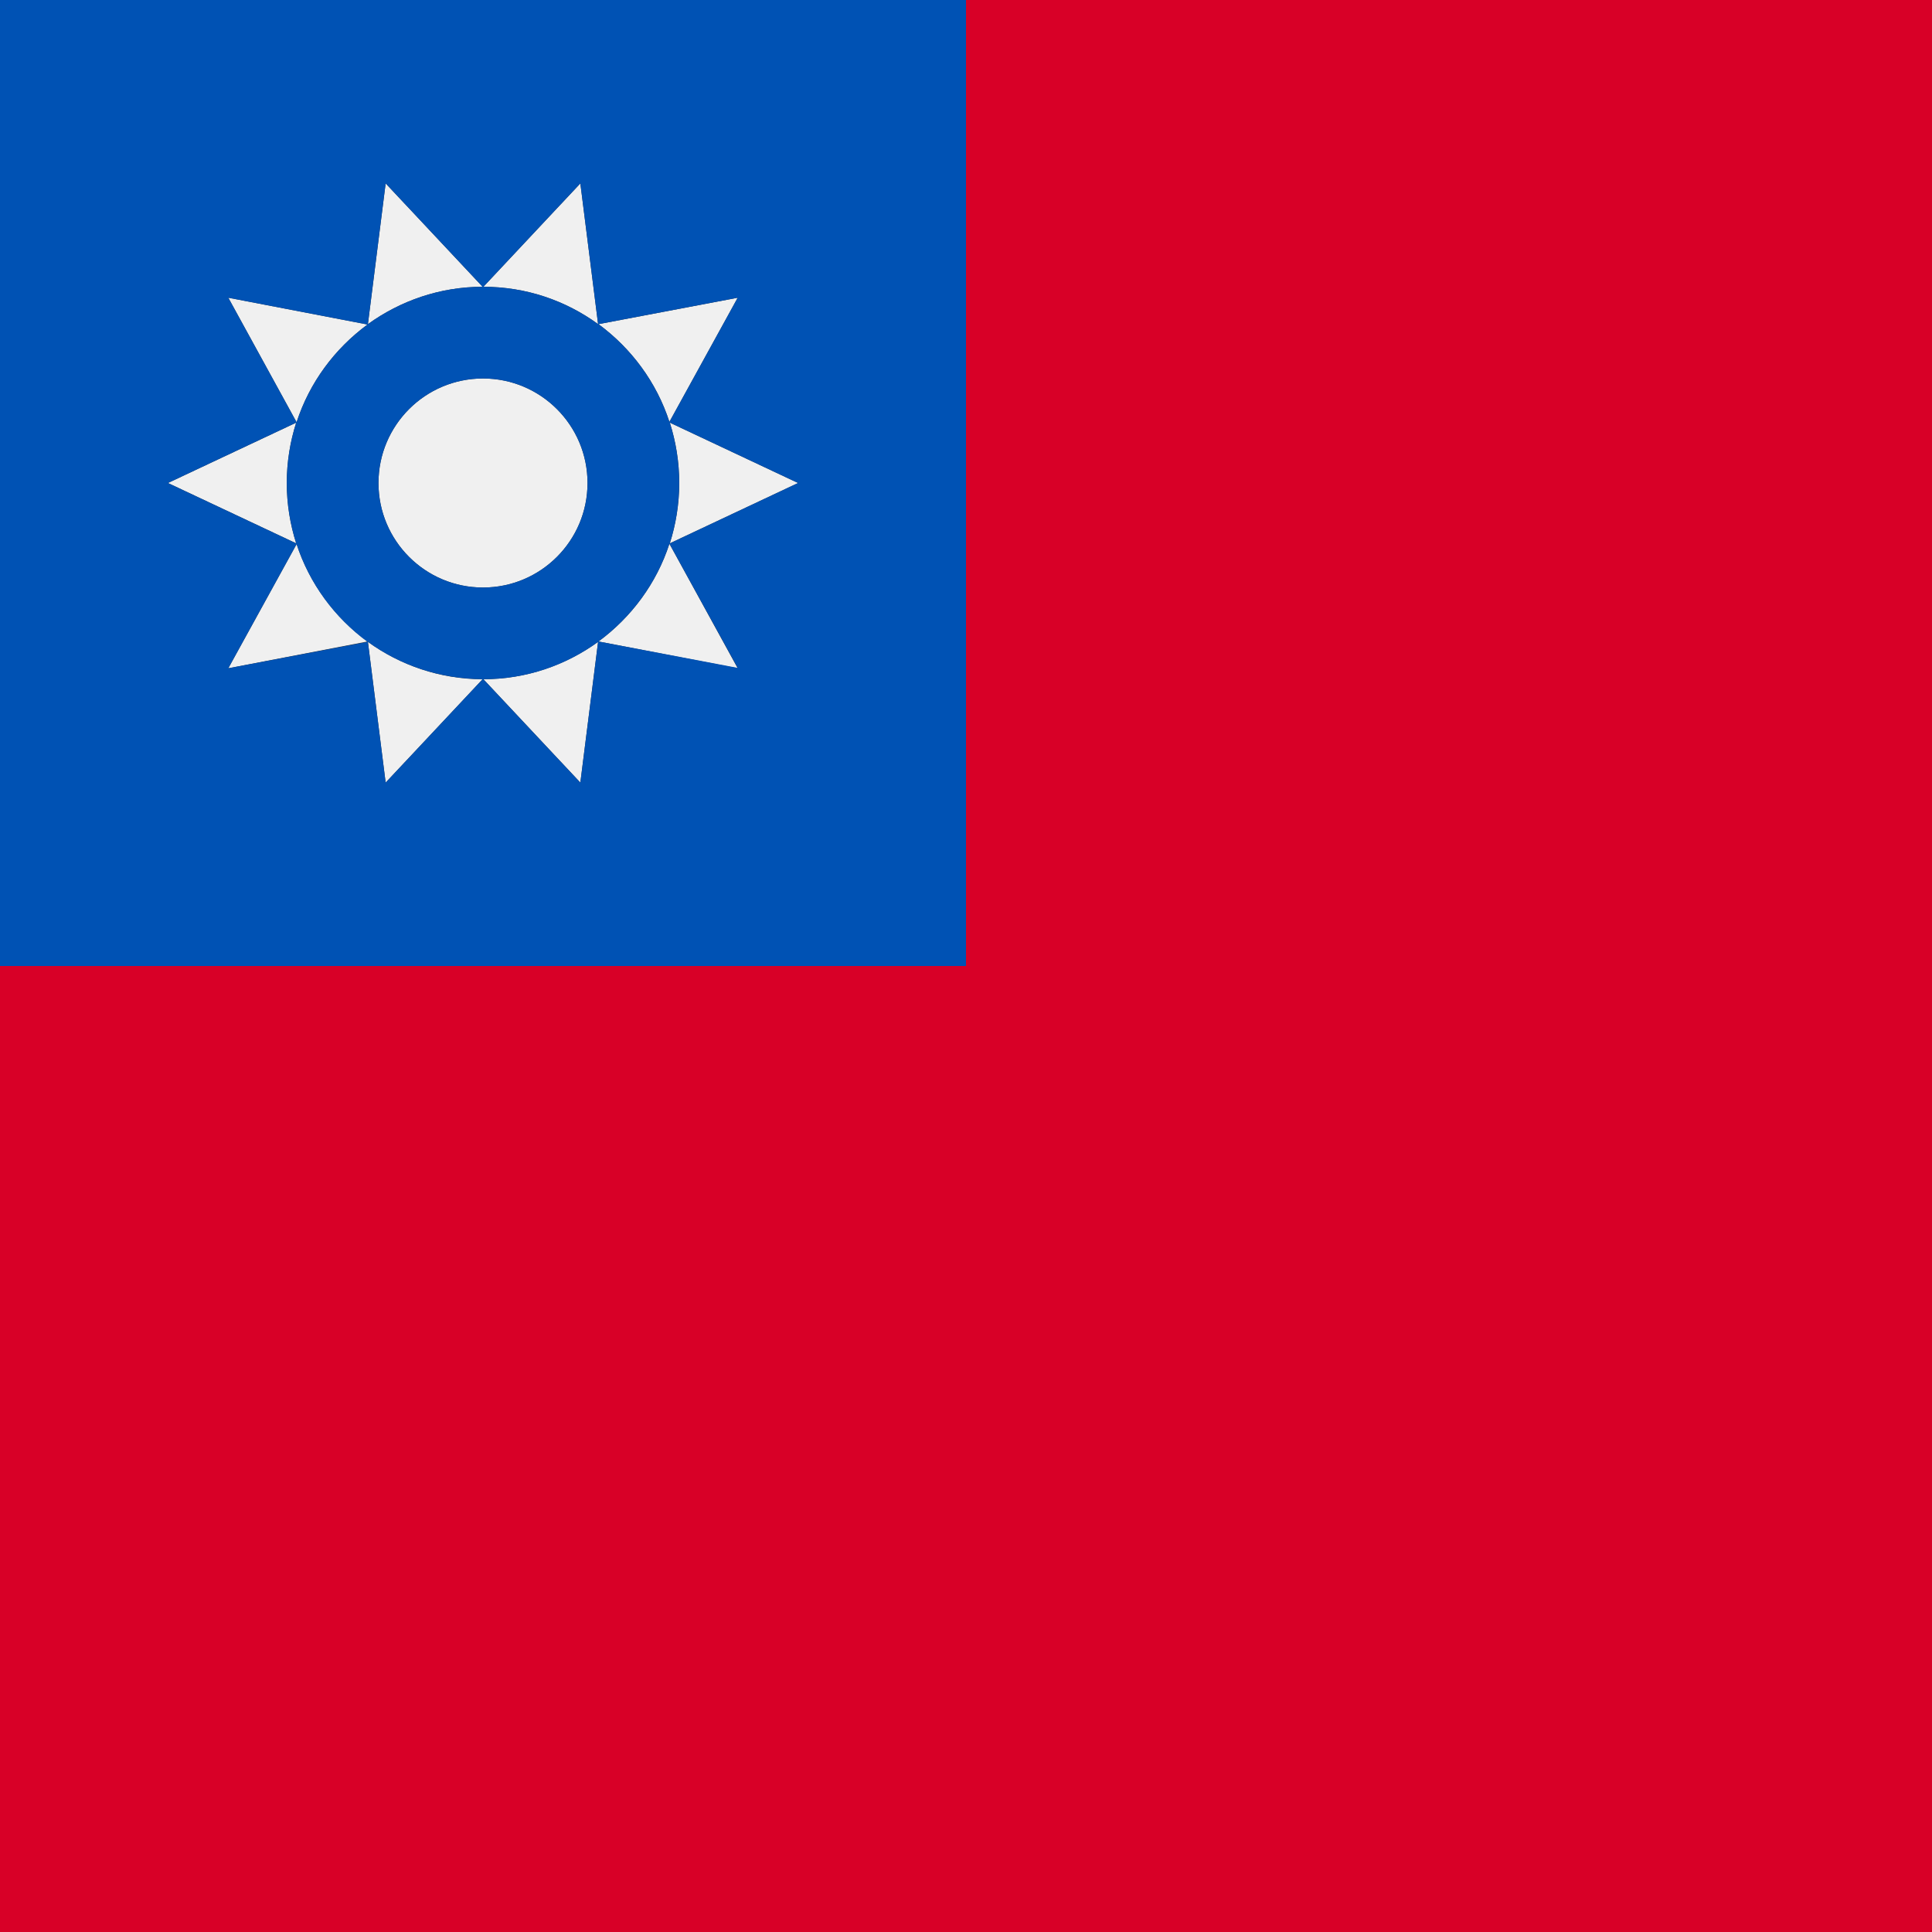 <?xml version="1.0" encoding="utf-8"?>
<!-- Generator: Adobe Illustrator 24.3.0, SVG Export Plug-In . SVG Version: 6.00 Build 0)  -->
<svg version="1.1" id="Layer_1" xmlns="http://www.w3.org/2000/svg" xmlns:xlink="http://www.w3.org/1999/xlink" x="0px" y="0px"
	 viewBox="0 0 512 512" style="enable-background:new 0 0 512 512;" xml:space="preserve">
<rect x="0" y="0" width="512" height="512" fill="#333333" stroke="none"/>
<style type="text/css">
	.st0{fill:#F0F0F0;}
	.st1{fill:#D80027;}
	.st2{fill:#0052B4;}
</style>
<path class="st0" d="M76,128c0,5.6,0.9,11,2.5,16l-34-16l34-16C76.9,117,76,122.4,76,128z"/>
<path class="st0" d="M97.4,86c-8.7,6.4-15.4,15.4-18.8,25.9L60.5,78.9L97.4,86z"/>
<path class="st0" d="M97.4,170l-36.9,7.1l18.1-32.9C82,154.6,88.7,163.7,97.4,170z"/>
<path class="st0" d="M127.9,180l-25.7,27.4l-4.7-37.3C106.1,176.3,116.6,180,127.9,180z"/>
<path class="st0" d="M127.9,76c-11.3,0-21.8,3.7-30.4,9.9l4.7-37.3L127.9,76z"/>
<path class="st0" d="M158.5,85.9c-8.5-6.2-19-9.9-30.4-9.9l25.7-27.4L158.5,85.9z"/>
<path class="st0" d="M158.5,170.1l-4.7,37.3L128.1,180C139.4,180,149.9,176.3,158.5,170.1z"/>
<path class="st0" d="M195.5,177.1l-36.9-7.1c8.7-6.4,15.4-15.4,18.8-25.9L195.5,177.1z"/>
<path class="st0" d="M195.5,78.9l-18.1,32.9c-3.4-10.5-10.1-19.5-18.8-25.9L195.5,78.9z"/>
<path class="st0" d="M177.5,144c1.6-5,2.5-10.4,2.5-16c0-5.6-0.9-11-2.5-16l34,16L177.5,144z"/>
<polygon class="st1" points="512,0 512,512 0,512 0,256 256,256 256,0 "/>
<path class="st2" d="M78.5,144c0,0.1,0,0.1,0.1,0.2l0.1-0.1L78.5,144z M78.6,111.8c0,0.1,0,0.1-0.1,0.2l0.1,0L78.6,111.8z M97.4,86
	l0.1,0l0-0.1C97.5,85.9,97.4,85.9,97.4,86z M97.5,170l-0.1,0c0,0,0.1,0.1,0.1,0.1L97.5,170z M128,179.9L128,179.9L128,179.9
	L128,179.9z M127.9,76L127.9,76h0.2H127.9z M158.5,170l0,0.1c0,0,0.1-0.1,0.1-0.1L158.5,170z M158.5,85.9l0,0.1l0.1,0
	C158.6,85.9,158.5,85.9,158.5,85.9z M177.4,144l0.1,0.1c0-0.1,0-0.1,0-0.2L177.4,144z M177.4,111.8l-0.1,0.1l0.1,0
	C177.5,111.9,177.5,111.9,177.4,111.8z"/>
<path class="st0" d="M128,155.7c-15.3,0-27.7-12.4-27.7-27.7s12.4-27.7,27.7-27.7c15.3,0,27.7,12.4,27.7,27.7S143.3,155.7,128,155.7
	z"/>
<path class="st2" d="M0,0v256h256V0H0z M195.5,78.9l-18.1,32.9c-3.4-10.5-10.1-19.5-18.8-25.9L195.5,78.9z M153.8,48.6l4.7,37.3
	c-8.5-6.2-19-9.9-30.4-9.9L153.8,48.6z M97.4,86c-8.7,6.4-15.4,15.4-18.8,25.9L60.5,78.9L97.4,86z M78.5,112c-1.6,5-2.5,10.4-2.5,16
	s0.9,11,2.5,16l-34-16L78.5,112z M60.5,177.1l18.1-32.9c3.4,10.5,10.1,19.5,18.8,25.9L60.5,177.1z M102.2,48.6L127.9,76
	c-11.3,0-21.8,3.7-30.4,9.9L102.2,48.6z M102.2,207.4l-4.7-37.3c8.5,6.2,19,9.8,30.4,9.9L102.2,207.4z M100.3,128
	c0-15.3,12.4-27.7,27.7-27.7c15.3,0,27.7,12.4,27.7,27.7c0,15.3-12.4,27.7-27.7,27.7C112.7,155.7,100.3,143.3,100.3,128z
	 M153.8,207.4L128.1,180c11.4,0,21.9-3.7,30.4-9.9L153.8,207.4z M158.6,170c8.7-6.4,15.4-15.4,18.8-25.9l18.1,32.9L158.6,170z
	 M177.5,144c1.6-5,2.5-10.4,2.5-16c0-5.6-0.9-11-2.5-16l34,16L177.5,144z"/>
</svg>
